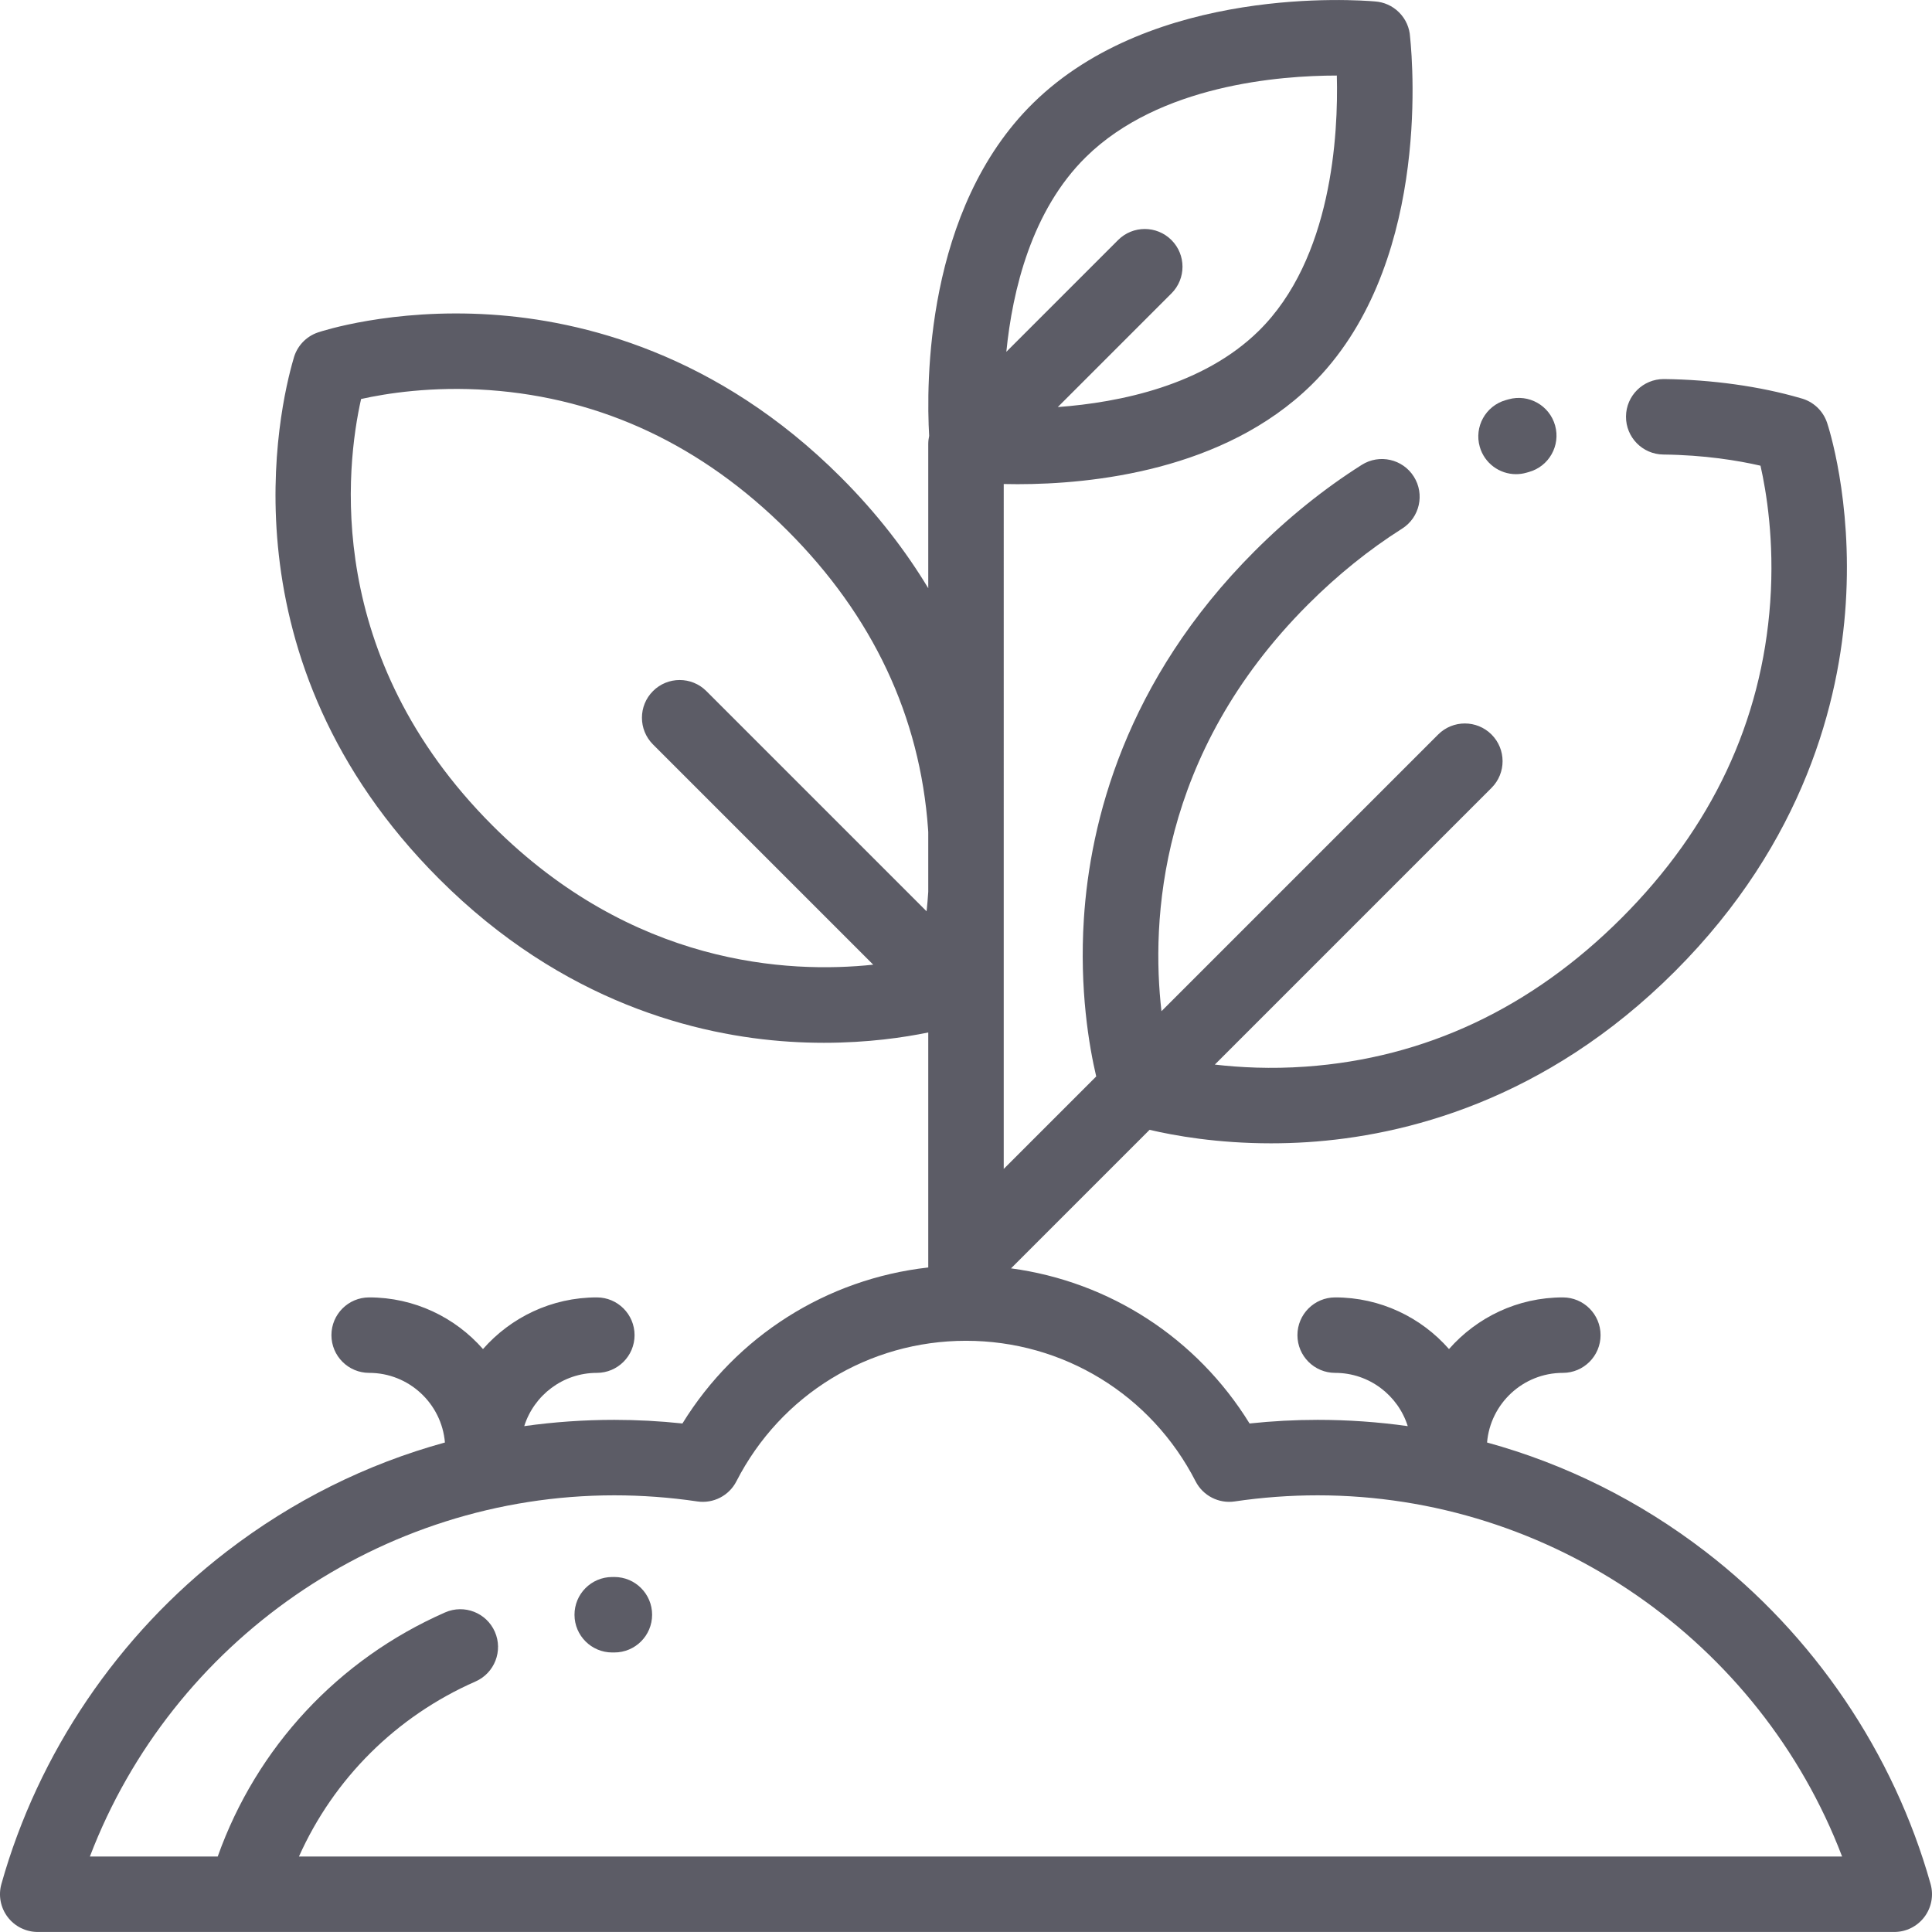 <?xml version="1.0" encoding="iso-8859-1"?>
<svg version="1.1" id="Capa_1" xmlns="http://www.w3.org/2000/svg" xmlns:xlink="http://www.w3.org/1999/xlink" x="0px" y="0px"
	 viewBox="0 0 511.999 511.999" fill="#5C5C66" xml:space="preserve">
<g>
	<g>
		<path d="M511.626,499.286c-9.752-34.722-30.949-66.016-59.689-88.117c-17.512-13.466-37.059-23.184-57.852-28.893
			c0.875-10.319,9.539-18.452,20.079-18.452c5.522,0,10-4.477,10-10s-4.478-10-10-10c-12.011,0-22.799,5.306-30.166,13.689
			c-7.367-8.383-18.155-13.689-30.166-13.689c-5.522,0-10,4.477-10,10s4.478,10,10,10c9.011,0,16.658,5.943,19.235,14.114
			c-7.844-1.102-15.818-1.663-23.886-1.663c-6.001,0-12.042,0.322-18.034,0.961c-13.956-22.635-37.096-37.597-63.227-41.113
			c0.066-0.062,0.136-0.117,0.201-0.181l36.53-36.53c6.546,1.542,17.89,3.578,32.182,3.578c3.083,0,6.307-0.095,9.645-0.31
			c25.422-1.639,62.956-10.822,97.398-45.264c34.441-34.442,43.626-71.976,45.265-97.399c1.782-27.633-4.676-47.182-4.952-48.001
			c-1.095-3.249-3.759-5.672-7.01-6.499l-0.107-0.031c-10.635-3.102-23.438-4.889-36.053-5.033c-0.039,0-0.077,0-0.116,0
			c-5.47,0-9.935,4.402-9.997,9.886c-0.063,5.522,4.362,10.05,9.885,10.114c10.975,0.125,19.831,1.595,25.758,2.958
			c1.539,6.783,3.731,19.897,2.578,36.153c-2.246,31.654-15.5,59.818-39.393,83.71c-23.893,23.892-52.057,37.146-83.709,39.391
			c-9.24,0.656-17.461,0.229-24.084-0.543l73.328-73.328c3.905-3.905,3.905-10.237,0-14.143c-3.906-3.905-10.236-3.905-14.143,0
			L307.8,267.977c-2.719-23.663-0.939-68.005,38.846-107.79c7.799-7.799,16.185-14.559,24.925-20.09
			c4.666-2.954,6.055-9.131,3.101-13.798c-2.952-4.666-9.129-6.055-13.798-3.102c-9.983,6.32-19.529,14.007-28.37,22.848
			c-34.441,34.442-43.625,71.976-45.263,97.398c-1.212,18.81,1.393,33.866,3.268,41.826l-24.511,24.509V128.27
			c1.154,0.027,2.375,0.043,3.673,0.043c19.603,0,54.684-3.546,77.872-26.307c31.171-30.59,26.993-84.005,26.143-92.215
			c-0.134-2.368-1.105-4.698-2.915-6.508c-1.781-1.781-4.069-2.749-6.4-2.904c-4.763-0.416-58.704-4.327-90.554,26.915
			c-28.681,28.149-28.375,74.571-27.578,88.214c-0.154,0.697-0.241,1.419-0.241,2.162v38.212
			c-5.921-9.809-13.485-19.731-23.152-29.398c-32.812-32.811-68.573-41.56-92.796-43.122c-26.334-1.698-44.984,4.465-45.766,4.728
			c-3.245,1.093-5.667,3.752-6.496,7l-0.026,0.09c-3.739,12.813-19.45,79.672,38.632,137.756
			c32.812,32.811,68.572,41.559,92.795,43.12c3.179,0.205,6.246,0.295,9.183,0.295c11.609,0,21.183-1.411,27.627-2.739v62.28
			c-26.916,3.026-50.852,18.157-65.148,41.345c-5.992-0.639-12.033-0.961-18.034-0.961c-8.068,0-16.042,0.561-23.886,1.663
			c2.577-8.171,10.224-14.114,19.235-14.114c5.522,0,10-4.477,10-10s-4.478-10-10-10c-12.011,0-22.799,5.306-30.166,13.689
			c-7.367-8.383-18.155-13.689-30.166-13.689c-5.522,0-10,4.477-10,10s4.478,10,10,10c10.541,0,19.205,8.133,20.079,18.452
			c-20.792,5.709-40.34,15.427-57.852,28.893c-28.74,22.101-49.938,53.395-59.689,88.117c-0.846,3.013-0.232,6.249,1.658,8.744
			s4.84,3.96,7.97,3.96h492c3.13,0,6.079-1.465,7.97-3.96S512.472,502.299,511.626,499.286z M287.824,41.569
			c19.444-19.073,51.296-21.544,66.449-21.548c0.415,15.549-1.245,48.581-20.739,67.712c-14.634,14.363-36.646,18.918-53.209,20.145
			l30.121-30.121c3.905-3.905,3.905-10.237,0-14.142c-3.906-3.905-10.236-3.905-14.143,0L266.689,93.23
			C268.31,76.978,273.363,55.761,287.824,41.569z M245.997,236.328c-0.117,1.815-0.268,3.543-0.443,5.175l-58.362-58.363
			c-3.905-3.904-10.237-3.905-14.143,0c-3.905,3.905-3.905,10.237,0,14.143l58.366,58.366
			c-22.597,2.395-63.819,0.202-100.879-36.857c-44.802-44.802-38.877-95.099-34.842-113.054c6.494-1.449,18.757-3.444,33.899-2.361
			c29.91,2.133,56.526,14.666,79.109,37.249s35.115,49.199,37.247,79.107c0.02,0.271,0.03,0.534,0.048,0.803V236.328z
			 M79.228,491.99L79.228,491.99c9.211-20.595,25.73-37.126,46.78-46.376c5.056-2.222,7.354-8.122,5.132-13.178
			c-2.223-5.056-8.124-7.354-13.179-5.131C89.592,439.772,67.976,463.102,57.7,491.99H23.823
			c21.743-56.97,77.108-95.715,138.992-95.715c7.325,0,14.719,0.544,21.976,1.619c4.24,0.626,8.409-1.517,10.364-5.333
			c11.767-22.97,35.08-37.24,60.843-37.24s49.076,14.27,60.843,37.24c1.956,3.816,6.13,5.96,10.364,5.333
			c7.257-1.074,14.65-1.619,21.976-1.619c61.884,0,117.249,38.745,138.992,95.715H79.228z"/>
	</g>
</g>
<g>
	<g>
		<path d="M412.121,112.77c-1.482-5.321-7-8.432-12.316-6.951l-0.793,0.224c-5.31,1.521-8.38,7.059-6.858,12.368
			c1.257,4.389,5.259,7.248,9.608,7.248c0.912,0,1.84-0.125,2.76-0.39l0.648-0.183C410.49,123.605,413.603,118.091,412.121,112.77z"
			/>
	</g>
</g>
<g>
	<g>
		<path d="M162.816,417.92l-0.62,0.002c-5.522,0.029-9.977,4.529-9.948,10.052c0.028,5.505,4.5,9.948,9.999,9.948
			c0.018,0,0.035,0,0.053,0l0.517-0.002c5.522,0,10-4.477,10-10S168.338,417.92,162.816,417.92z"/>
	</g>
</g>

</svg>
